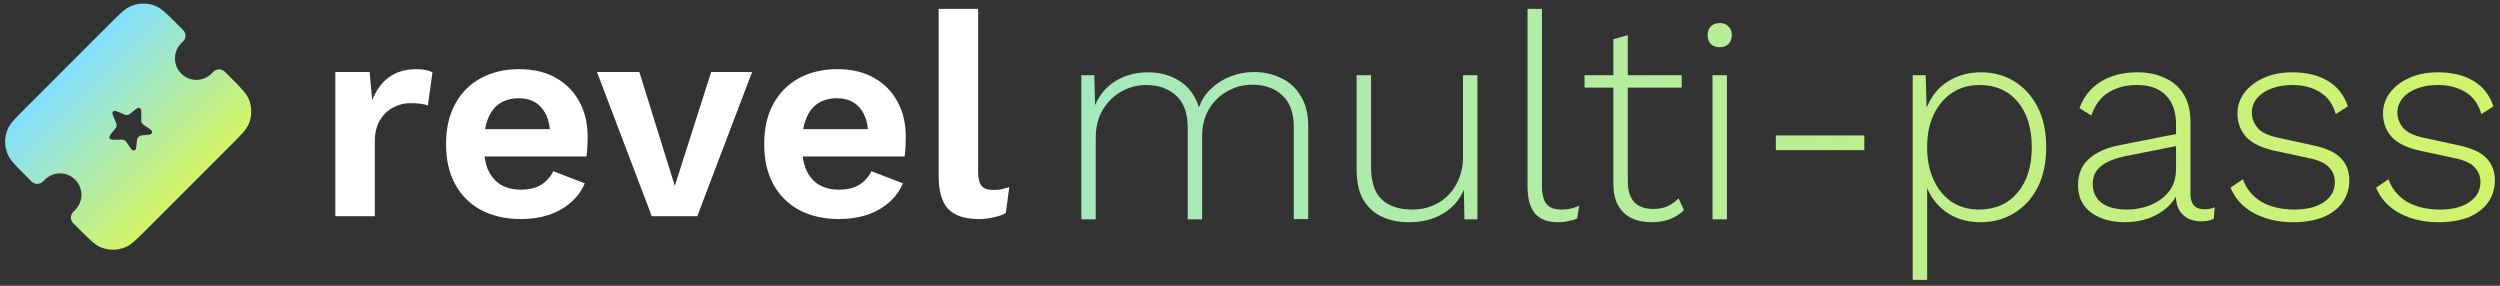 <svg width="350" height="40" viewBox="0 0 350 40" fill="none" xmlns="http://www.w3.org/2000/svg">
<rect x="0" y="0" width="350" height="40" fill="#333333" stroke="none"/>
<path d="M215.873 25.945V1.244H213.855V26.026C213.855 27.775 214.205 29.067 214.905 29.901C215.631 30.708 216.708 31.112 218.134 31.112C218.672 31.112 219.156 31.058 219.587 30.95C220.044 30.87 220.448 30.748 220.798 30.587L221.08 28.811C220.623 29 220.219 29.134 219.869 29.215C219.546 29.296 219.102 29.336 218.537 29.336C217.622 29.336 216.95 29.08 216.519 28.569C216.089 28.058 215.873 27.183 215.873 25.945Z" fill="url(#paint0_linear_383_15)"/>
<path d="M239.512 6.168C239.835 6.464 240.252 6.612 240.763 6.612C241.275 6.612 241.678 6.464 241.974 6.168C242.297 5.845 242.459 5.428 242.459 4.917C242.459 4.406 242.297 4.002 241.974 3.706C241.678 3.383 241.275 3.222 240.763 3.222C240.252 3.222 239.835 3.383 239.512 3.706C239.216 4.002 239.068 4.406 239.068 4.917C239.068 5.428 239.216 5.845 239.512 6.168Z" fill="url(#paint1_linear_383_15)"/>
<path d="M241.772 30.708V10.527H239.754V30.708H241.772Z" fill="url(#paint2_linear_383_15)"/>
<path fill-rule="evenodd" clip-rule="evenodd" d="M267.779 10.527V39.184H269.797V26.324C270.36 27.687 271.235 28.798 272.421 29.659C273.793 30.627 275.408 31.112 277.264 31.112C279.013 31.112 280.574 30.695 281.946 29.86C283.345 29.026 284.449 27.829 285.256 26.268C286.063 24.681 286.467 22.797 286.467 20.618C286.467 18.411 286.063 16.528 285.256 14.967C284.449 13.406 283.359 12.209 281.986 11.375C280.614 10.541 279.067 10.124 277.345 10.124C276.08 10.124 274.91 10.352 273.833 10.81C272.757 11.267 271.842 11.926 271.089 12.787C270.519 13.463 270.065 14.23 269.727 15.087L269.595 10.527H267.779ZM282.43 26.995C281.112 28.555 279.309 29.336 277.022 29.336C275.623 29.336 274.372 28.986 273.268 28.286C272.192 27.56 271.344 26.537 270.726 25.219C270.107 23.9 269.797 22.367 269.797 20.618C269.797 18.842 270.107 17.308 270.726 16.016C271.371 14.698 272.232 13.689 273.309 12.989C274.412 12.263 275.677 11.899 277.103 11.899C279.363 11.899 281.152 12.68 282.471 14.241C283.789 15.801 284.449 17.927 284.449 20.618C284.449 23.308 283.776 25.434 282.43 26.995Z" fill="url(#paint3_linear_383_15)"/>
<path fill-rule="evenodd" clip-rule="evenodd" d="M304.647 17.429C304.647 15.68 304.176 14.321 303.234 13.353C302.292 12.384 300.947 11.899 299.198 11.899C297.664 11.899 296.346 12.236 295.242 12.909C294.139 13.554 293.318 14.644 292.78 16.178L291.125 15.129C291.717 13.541 292.7 12.317 294.072 11.456C295.471 10.568 297.193 10.124 299.238 10.124C300.718 10.124 302.01 10.393 303.113 10.931C304.243 11.442 305.118 12.209 305.736 13.232C306.355 14.254 306.665 15.532 306.665 17.066V27.156C306.665 28.582 307.311 29.296 308.602 29.296C309.167 29.296 309.652 29.201 310.055 29.013L309.934 30.627C309.477 30.87 308.885 30.991 308.158 30.991C307.539 30.991 306.961 30.87 306.423 30.627C305.884 30.385 305.44 29.982 305.091 29.417C304.815 28.933 304.657 28.303 304.617 27.525C304.343 28.031 303.99 28.487 303.557 28.892C302.75 29.645 301.808 30.21 300.732 30.587C299.655 30.937 298.579 31.112 297.503 31.112C296.238 31.112 295.108 30.91 294.112 30.506C293.117 30.103 292.336 29.524 291.771 28.771C291.206 27.99 290.924 27.035 290.924 25.905C290.924 24.398 291.421 23.187 292.417 22.273C293.44 21.331 294.866 20.685 296.695 20.335L304.647 18.76V17.429ZM297.704 21.828L304.647 20.455V23.605C304.647 24.627 304.445 25.502 304.041 26.228C303.638 26.928 303.086 27.52 302.386 28.004C301.714 28.461 300.974 28.798 300.167 29.013C299.359 29.228 298.565 29.336 297.785 29.336C296.251 29.336 295.067 29.026 294.233 28.407C293.399 27.762 292.982 26.874 292.982 25.744C292.982 24.694 293.372 23.86 294.153 23.241C294.933 22.622 296.117 22.151 297.704 21.828Z" fill="url(#paint4_linear_383_15)"/>
<path d="M315.583 29.86C317.171 30.695 318.987 31.112 321.032 31.112C322.619 31.112 324.005 30.883 325.189 30.426C326.373 29.941 327.288 29.255 327.934 28.367C328.579 27.452 328.902 26.403 328.902 25.219C328.902 24.008 328.526 22.999 327.772 22.192C327.019 21.358 325.687 20.739 323.776 20.335L318.933 19.286C317.561 18.99 316.605 18.532 316.067 17.913C315.529 17.268 315.26 16.555 315.26 15.774C315.26 15.021 315.489 14.362 315.946 13.796C316.431 13.205 317.09 12.747 317.924 12.424C318.785 12.074 319.781 11.899 320.911 11.899C322.391 11.899 323.669 12.222 324.745 12.868C325.848 13.514 326.602 14.55 327.005 15.976L328.701 14.886C328.162 13.299 327.234 12.115 325.916 11.335C324.597 10.527 322.929 10.124 320.911 10.124C319.377 10.124 318.032 10.393 316.875 10.931C315.744 11.442 314.856 12.128 314.211 12.989C313.565 13.85 313.242 14.819 313.242 15.895C313.242 17.187 313.659 18.29 314.493 19.205C315.327 20.093 316.7 20.739 318.61 21.142L323.332 22.151C324.705 22.447 325.633 22.891 326.117 23.483C326.629 24.048 326.884 24.721 326.884 25.502C326.884 26.659 326.373 27.587 325.35 28.286C324.355 28.986 322.969 29.336 321.193 29.336C319.39 29.336 317.857 28.973 316.592 28.246C315.354 27.493 314.493 26.443 314.009 25.098L312.273 26.268C312.919 27.829 314.022 29.026 315.583 29.86Z" fill="url(#paint5_linear_383_15)"/>
<path d="M335.962 29.86C337.549 30.695 339.366 31.112 341.411 31.112C342.998 31.112 344.384 30.883 345.568 30.426C346.752 29.941 347.667 29.255 348.313 28.367C348.958 27.452 349.281 26.403 349.281 25.219C349.281 24.008 348.905 22.999 348.151 22.192C347.398 21.358 346.066 20.739 344.155 20.335L339.312 19.286C337.94 18.99 336.984 18.532 336.446 17.913C335.908 17.268 335.639 16.555 335.639 15.774C335.639 15.021 335.868 14.362 336.325 13.796C336.809 13.205 337.469 12.747 338.303 12.424C339.164 12.074 340.159 11.899 341.29 11.899C342.77 11.899 344.048 12.222 345.124 12.868C346.227 13.514 346.981 14.55 347.384 15.976L349.079 14.886C348.541 13.299 347.613 12.115 346.294 11.335C344.976 10.527 343.308 10.124 341.29 10.124C339.756 10.124 338.41 10.393 337.253 10.931C336.123 11.442 335.235 12.128 334.59 12.989C333.944 13.85 333.621 14.819 333.621 15.895C333.621 17.187 334.038 18.29 334.872 19.205C335.706 20.093 337.079 20.739 338.989 21.142L343.711 22.151C345.084 22.447 346.012 22.891 346.496 23.483C347.008 24.048 347.263 24.721 347.263 25.502C347.263 26.659 346.752 27.587 345.729 28.286C344.734 28.986 343.348 29.336 341.572 29.336C339.769 29.336 338.236 28.973 336.971 28.246C335.733 27.493 334.872 26.443 334.388 25.098L332.652 26.268C333.298 27.829 334.401 29.026 335.962 29.86Z" fill="url(#paint6_linear_383_15)"/>
<path d="M261.006 18.963V21.021H248.615V18.963H261.006Z" fill="url(#paint7_linear_383_15)"/>
<path d="M227.89 4.917V10.527H235.438V12.263H227.89V25.38C227.89 26.645 228.186 27.614 228.778 28.286C229.397 28.932 230.285 29.255 231.442 29.255C232.195 29.255 232.855 29.134 233.42 28.892C234.012 28.623 234.536 28.246 234.994 27.762L235.761 29.417C235.249 29.928 234.604 30.345 233.823 30.668C233.043 30.964 232.168 31.112 231.2 31.112C230.15 31.112 229.222 30.923 228.415 30.547C227.607 30.143 226.975 29.538 226.518 28.73C226.087 27.923 225.872 26.901 225.872 25.663V12.263H221.836V10.527H225.872V5.482L227.89 4.917Z" fill="url(#paint8_linear_383_15)"/>
<path d="M197.233 31.112C195.834 31.112 194.583 30.856 193.479 30.345C192.376 29.834 191.502 29.04 190.856 27.963C190.237 26.86 189.928 25.488 189.928 23.847V10.527H191.946V23.362C191.946 25.461 192.443 26.981 193.439 27.923C194.462 28.865 195.888 29.336 197.717 29.336C198.794 29.336 199.762 29.148 200.623 28.771C201.511 28.394 202.265 27.869 202.884 27.197C203.503 26.524 203.973 25.757 204.296 24.896C204.646 24.008 204.821 23.08 204.821 22.111V10.527H206.839V30.708H205.023L204.942 26.551C204.35 27.977 203.382 29.094 202.036 29.901C200.691 30.708 199.09 31.112 197.233 31.112Z" fill="url(#paint9_linear_383_15)"/>
<path d="M151.385 10.527V30.708H153.403V19.286C153.403 17.752 153.739 16.433 154.412 15.33C155.084 14.227 155.959 13.38 157.035 12.787C158.112 12.195 159.255 11.9 160.466 11.9C162.188 11.9 163.587 12.397 164.664 13.393C165.74 14.362 166.278 15.842 166.278 17.833V30.708H168.296V19.084C168.296 17.658 168.606 16.407 169.225 15.33C169.87 14.227 170.731 13.38 171.808 12.787C172.884 12.169 174.054 11.859 175.319 11.859C177.068 11.859 178.467 12.357 179.517 13.353C180.593 14.321 181.131 15.801 181.131 17.792V30.668H183.149V17.591C183.149 15.922 182.8 14.537 182.1 13.433C181.427 12.303 180.512 11.469 179.355 10.931C178.225 10.366 176.961 10.083 175.561 10.083C174.431 10.083 173.341 10.285 172.292 10.689C171.243 11.092 170.328 11.671 169.547 12.424C168.767 13.151 168.202 14.025 167.852 15.048C167.368 13.433 166.48 12.209 165.188 11.375C163.924 10.541 162.417 10.124 160.668 10.124C159.026 10.124 157.533 10.527 156.188 11.335C154.869 12.142 153.914 13.272 153.322 14.725L153.201 10.527H151.385Z" fill="url(#paint10_linear_383_15)"/>
<path d="M136.941 1.244V24.049C136.941 24.99 137.102 25.649 137.425 26.026C137.748 26.403 138.286 26.591 139.04 26.591C139.497 26.591 139.874 26.564 140.17 26.511C140.466 26.43 140.843 26.322 141.3 26.188L140.816 29.82C140.358 30.089 139.78 30.291 139.08 30.426C138.407 30.587 137.735 30.668 137.062 30.668C135.098 30.668 133.658 30.197 132.743 29.255C131.855 28.287 131.411 26.753 131.411 24.654V1.244H136.941Z" fill="white"/>
<path d="M117.482 30.668C115.357 30.668 113.5 30.251 111.913 29.417C110.352 28.582 109.141 27.385 108.28 25.824C107.419 24.264 106.988 22.38 106.988 20.174C106.988 17.967 107.419 16.084 108.28 14.523C109.141 12.962 110.338 11.765 111.872 10.931C113.433 10.097 115.209 9.68 117.2 9.68C119.245 9.68 120.98 10.097 122.407 10.931C123.833 11.738 124.922 12.855 125.676 14.281C126.429 15.68 126.806 17.281 126.806 19.084C126.806 19.622 126.793 20.133 126.766 20.618C126.739 21.102 126.698 21.533 126.645 21.909H110.54V18.075H124.223L121.559 19.044C121.559 17.348 121.169 16.043 120.388 15.129C119.635 14.214 118.559 13.756 117.16 13.756C116.137 13.756 115.249 13.998 114.496 14.483C113.769 14.967 113.218 15.694 112.841 16.662C112.464 17.604 112.276 18.801 112.276 20.255C112.276 21.681 112.478 22.864 112.881 23.806C113.312 24.721 113.904 25.407 114.657 25.865C115.437 26.322 116.366 26.551 117.442 26.551C118.626 26.551 119.581 26.322 120.308 25.865C121.034 25.407 121.599 24.775 122.003 23.968L126.402 25.663C125.972 26.712 125.313 27.614 124.425 28.367C123.564 29.121 122.528 29.699 121.317 30.103C120.133 30.479 118.855 30.668 117.482 30.668Z" fill="white"/>
<path d="M99.56 10.083H105.292L97.623 30.264H91.246L83.577 10.083H89.51L94.475 26.026L99.56 10.083Z" fill="white"/>
<path d="M72.943 30.668C70.817 30.668 68.96 30.251 67.373 29.417C65.812 28.582 64.601 27.385 63.74 25.824C62.879 24.264 62.449 22.38 62.449 20.174C62.449 17.967 62.879 16.084 63.74 14.523C64.601 12.962 65.799 11.765 67.332 10.931C68.893 10.097 70.669 9.68 72.66 9.68C74.705 9.68 76.441 10.097 77.867 10.931C79.293 11.738 80.383 12.855 81.136 14.281C81.889 15.68 82.266 17.281 82.266 19.084C82.266 19.622 82.253 20.133 82.226 20.618C82.199 21.102 82.159 21.533 82.105 21.909H66V18.075H79.683L77.019 19.044C77.019 17.348 76.629 16.043 75.849 15.129C75.095 14.214 74.019 13.756 72.62 13.756C71.597 13.756 70.709 13.998 69.956 14.483C69.229 14.967 68.678 15.694 68.301 16.662C67.924 17.604 67.736 18.801 67.736 20.255C67.736 21.681 67.938 22.864 68.341 23.806C68.772 24.721 69.364 25.407 70.117 25.865C70.898 26.322 71.826 26.551 72.902 26.551C74.086 26.551 75.041 26.322 75.768 25.865C76.494 25.407 77.059 24.775 77.463 23.968L81.862 25.663C81.432 26.712 80.773 27.614 79.885 28.367C79.024 29.121 77.988 29.699 76.777 30.103C75.593 30.479 74.315 30.668 72.943 30.668Z" fill="white"/>
<path d="M46.945 30.264V10.083H51.748L52.111 14.039C52.65 12.639 53.43 11.563 54.452 10.81C55.502 10.056 56.807 9.68 58.367 9.68C58.825 9.68 59.242 9.72 59.619 9.801C59.995 9.881 60.305 9.989 60.547 10.124L59.901 14.765C59.632 14.658 59.296 14.577 58.892 14.523C58.516 14.469 58.018 14.442 57.399 14.442C56.592 14.442 55.811 14.644 55.058 15.048C54.304 15.425 53.686 16.017 53.201 16.824C52.717 17.604 52.475 18.6 52.475 19.811V30.264H46.945Z" fill="white"/>
<path fill-rule="evenodd" clip-rule="evenodd" d="M1.061 21.572C1.404 22.398 2.145 23.14 3.628 24.623L4.424 25.418C4.863 25.857 5.576 25.857 6.015 25.418L6.28 25.153C6.843 24.59 7.606 24.274 8.401 24.274C9.197 24.274 9.96 24.59 10.523 25.153C11.085 25.716 11.401 26.479 11.401 27.274C11.401 28.07 11.085 28.833 10.523 29.396L10.257 29.661C10.046 29.872 9.928 30.158 9.928 30.456C9.928 30.755 10.046 31.041 10.257 31.252L11.053 32.047C12.536 33.53 13.277 34.272 14.103 34.614C14.649 34.84 15.235 34.957 15.826 34.957C16.417 34.957 17.002 34.84 17.548 34.614C18.375 34.272 19.116 33.53 20.599 32.047L32.266 20.38C33.749 18.897 34.49 18.156 34.833 17.33C35.059 16.784 35.176 16.198 35.176 15.607C35.176 15.016 35.059 14.431 34.833 13.885C34.49 13.058 33.749 12.317 32.266 10.834L31.471 10.039C31.26 9.828 30.974 9.709 30.675 9.709C30.377 9.709 30.091 9.828 29.88 10.039L29.614 10.304C29.052 10.866 28.289 11.182 27.493 11.182C26.698 11.182 25.934 10.866 25.372 10.304C24.809 9.741 24.493 8.978 24.493 8.182C24.493 7.387 24.809 6.624 25.372 6.061L25.637 5.796C25.848 5.585 25.966 5.299 25.966 5.001C25.966 4.702 25.848 4.416 25.637 4.205L24.841 3.41C23.359 1.927 22.617 1.185 21.791 0.843C21.245 0.616 20.66 0.5 20.069 0.5C19.477 0.5 18.892 0.616 18.346 0.843C17.52 1.185 16.778 1.927 15.296 3.41L3.628 15.077C2.145 16.56 1.404 17.301 1.061 18.127C0.835 18.673 0.719 19.259 0.719 19.85C0.719 20.441 0.835 21.026 1.061 21.572ZM16.086 16.807C16.247 17.172 16.328 17.354 16.322 17.538C16.321 17.589 16.314 17.64 16.303 17.69C16.261 17.868 16.137 18.018 15.888 18.317C15.467 18.823 15.258 19.076 15.324 19.284C15.338 19.328 15.359 19.369 15.386 19.405C15.516 19.582 15.847 19.574 16.51 19.554L16.694 19.549C17.003 19.54 17.158 19.536 17.298 19.582C17.382 19.612 17.462 19.654 17.532 19.709C17.651 19.798 17.736 19.929 17.908 20.195L17.97 20.29C18.277 20.765 18.431 21.002 18.579 21.046C18.644 21.066 18.712 21.069 18.778 21.054C18.844 21.04 18.905 21.009 18.955 20.963C19.066 20.863 19.09 20.587 19.136 20.033C19.165 19.669 19.181 19.488 19.258 19.345C19.328 19.216 19.434 19.109 19.564 19.039C19.706 18.961 19.889 18.947 20.253 18.916C20.806 18.871 21.081 18.847 21.182 18.736C21.227 18.686 21.259 18.625 21.273 18.559C21.288 18.493 21.285 18.425 21.265 18.361C21.221 18.213 20.984 18.058 20.508 17.752L20.413 17.689C20.149 17.518 20.017 17.433 19.927 17.314C19.873 17.243 19.831 17.164 19.801 17.079C19.755 16.939 19.758 16.783 19.768 16.476L19.774 16.29C19.792 15.629 19.801 15.297 19.624 15.167C19.587 15.14 19.547 15.119 19.503 15.105C19.295 15.04 19.042 15.249 18.536 15.67C18.237 15.918 18.087 16.042 17.91 16.083C17.86 16.095 17.808 16.102 17.756 16.104C17.572 16.11 17.39 16.028 17.026 15.867C16.387 15.585 16.067 15.443 15.891 15.555C15.844 15.585 15.804 15.625 15.774 15.672C15.662 15.848 15.804 16.168 16.086 16.807Z" fill="url(#paint11_linear_383_15)"/>
<defs>
<linearGradient id="paint0_linear_383_15" x1="-5.608" y1="16.777" x2="363.276" y2="16.777" gradientUnits="userSpaceOnUse">
<stop stop-color="#81E0FF"/>
<stop offset="1" stop-color="#D4F465"/>
</linearGradient>
<linearGradient id="paint1_linear_383_15" x1="-5.608" y1="16.777" x2="363.276" y2="16.777" gradientUnits="userSpaceOnUse">
<stop stop-color="#81E0FF"/>
<stop offset="1" stop-color="#D4F465"/>
</linearGradient>
<linearGradient id="paint2_linear_383_15" x1="-5.608" y1="16.777" x2="363.276" y2="16.777" gradientUnits="userSpaceOnUse">
<stop stop-color="#81E0FF"/>
<stop offset="1" stop-color="#D4F465"/>
</linearGradient>
<linearGradient id="paint3_linear_383_15" x1="-5.608" y1="16.777" x2="363.276" y2="16.777" gradientUnits="userSpaceOnUse">
<stop stop-color="#81E0FF"/>
<stop offset="1" stop-color="#D4F465"/>
</linearGradient>
<linearGradient id="paint4_linear_383_15" x1="-5.608" y1="16.777" x2="363.276" y2="16.777" gradientUnits="userSpaceOnUse">
<stop stop-color="#81E0FF"/>
<stop offset="1" stop-color="#D4F465"/>
</linearGradient>
<linearGradient id="paint5_linear_383_15" x1="-5.608" y1="16.777" x2="363.276" y2="16.777" gradientUnits="userSpaceOnUse">
<stop stop-color="#81E0FF"/>
<stop offset="1" stop-color="#D4F465"/>
</linearGradient>
<linearGradient id="paint6_linear_383_15" x1="-5.608" y1="16.777" x2="363.276" y2="16.777" gradientUnits="userSpaceOnUse">
<stop stop-color="#81E0FF"/>
<stop offset="1" stop-color="#D4F465"/>
</linearGradient>
<linearGradient id="paint7_linear_383_15" x1="-5.608" y1="16.777" x2="363.276" y2="16.777" gradientUnits="userSpaceOnUse">
<stop stop-color="#81E0FF"/>
<stop offset="1" stop-color="#D4F465"/>
</linearGradient>
<linearGradient id="paint8_linear_383_15" x1="-5.608" y1="16.777" x2="363.276" y2="16.777" gradientUnits="userSpaceOnUse">
<stop stop-color="#81E0FF"/>
<stop offset="1" stop-color="#D4F465"/>
</linearGradient>
<linearGradient id="paint9_linear_383_15" x1="-5.608" y1="16.777" x2="363.276" y2="16.777" gradientUnits="userSpaceOnUse">
<stop stop-color="#81E0FF"/>
<stop offset="1" stop-color="#D4F465"/>
</linearGradient>
<linearGradient id="paint10_linear_383_15" x1="-5.608" y1="16.777" x2="363.276" y2="16.777" gradientUnits="userSpaceOnUse">
<stop stop-color="#81E0FF"/>
<stop offset="1" stop-color="#D4F465"/>
</linearGradient>
<linearGradient id="paint11_linear_383_15" x1="9.462" y1="9.243" x2="26.433" y2="26.214" gradientUnits="userSpaceOnUse">
<stop stop-color="#81E0FF"/>
<stop offset="1" stop-color="#D4F465"/>
</linearGradient>
</defs>
</svg>
